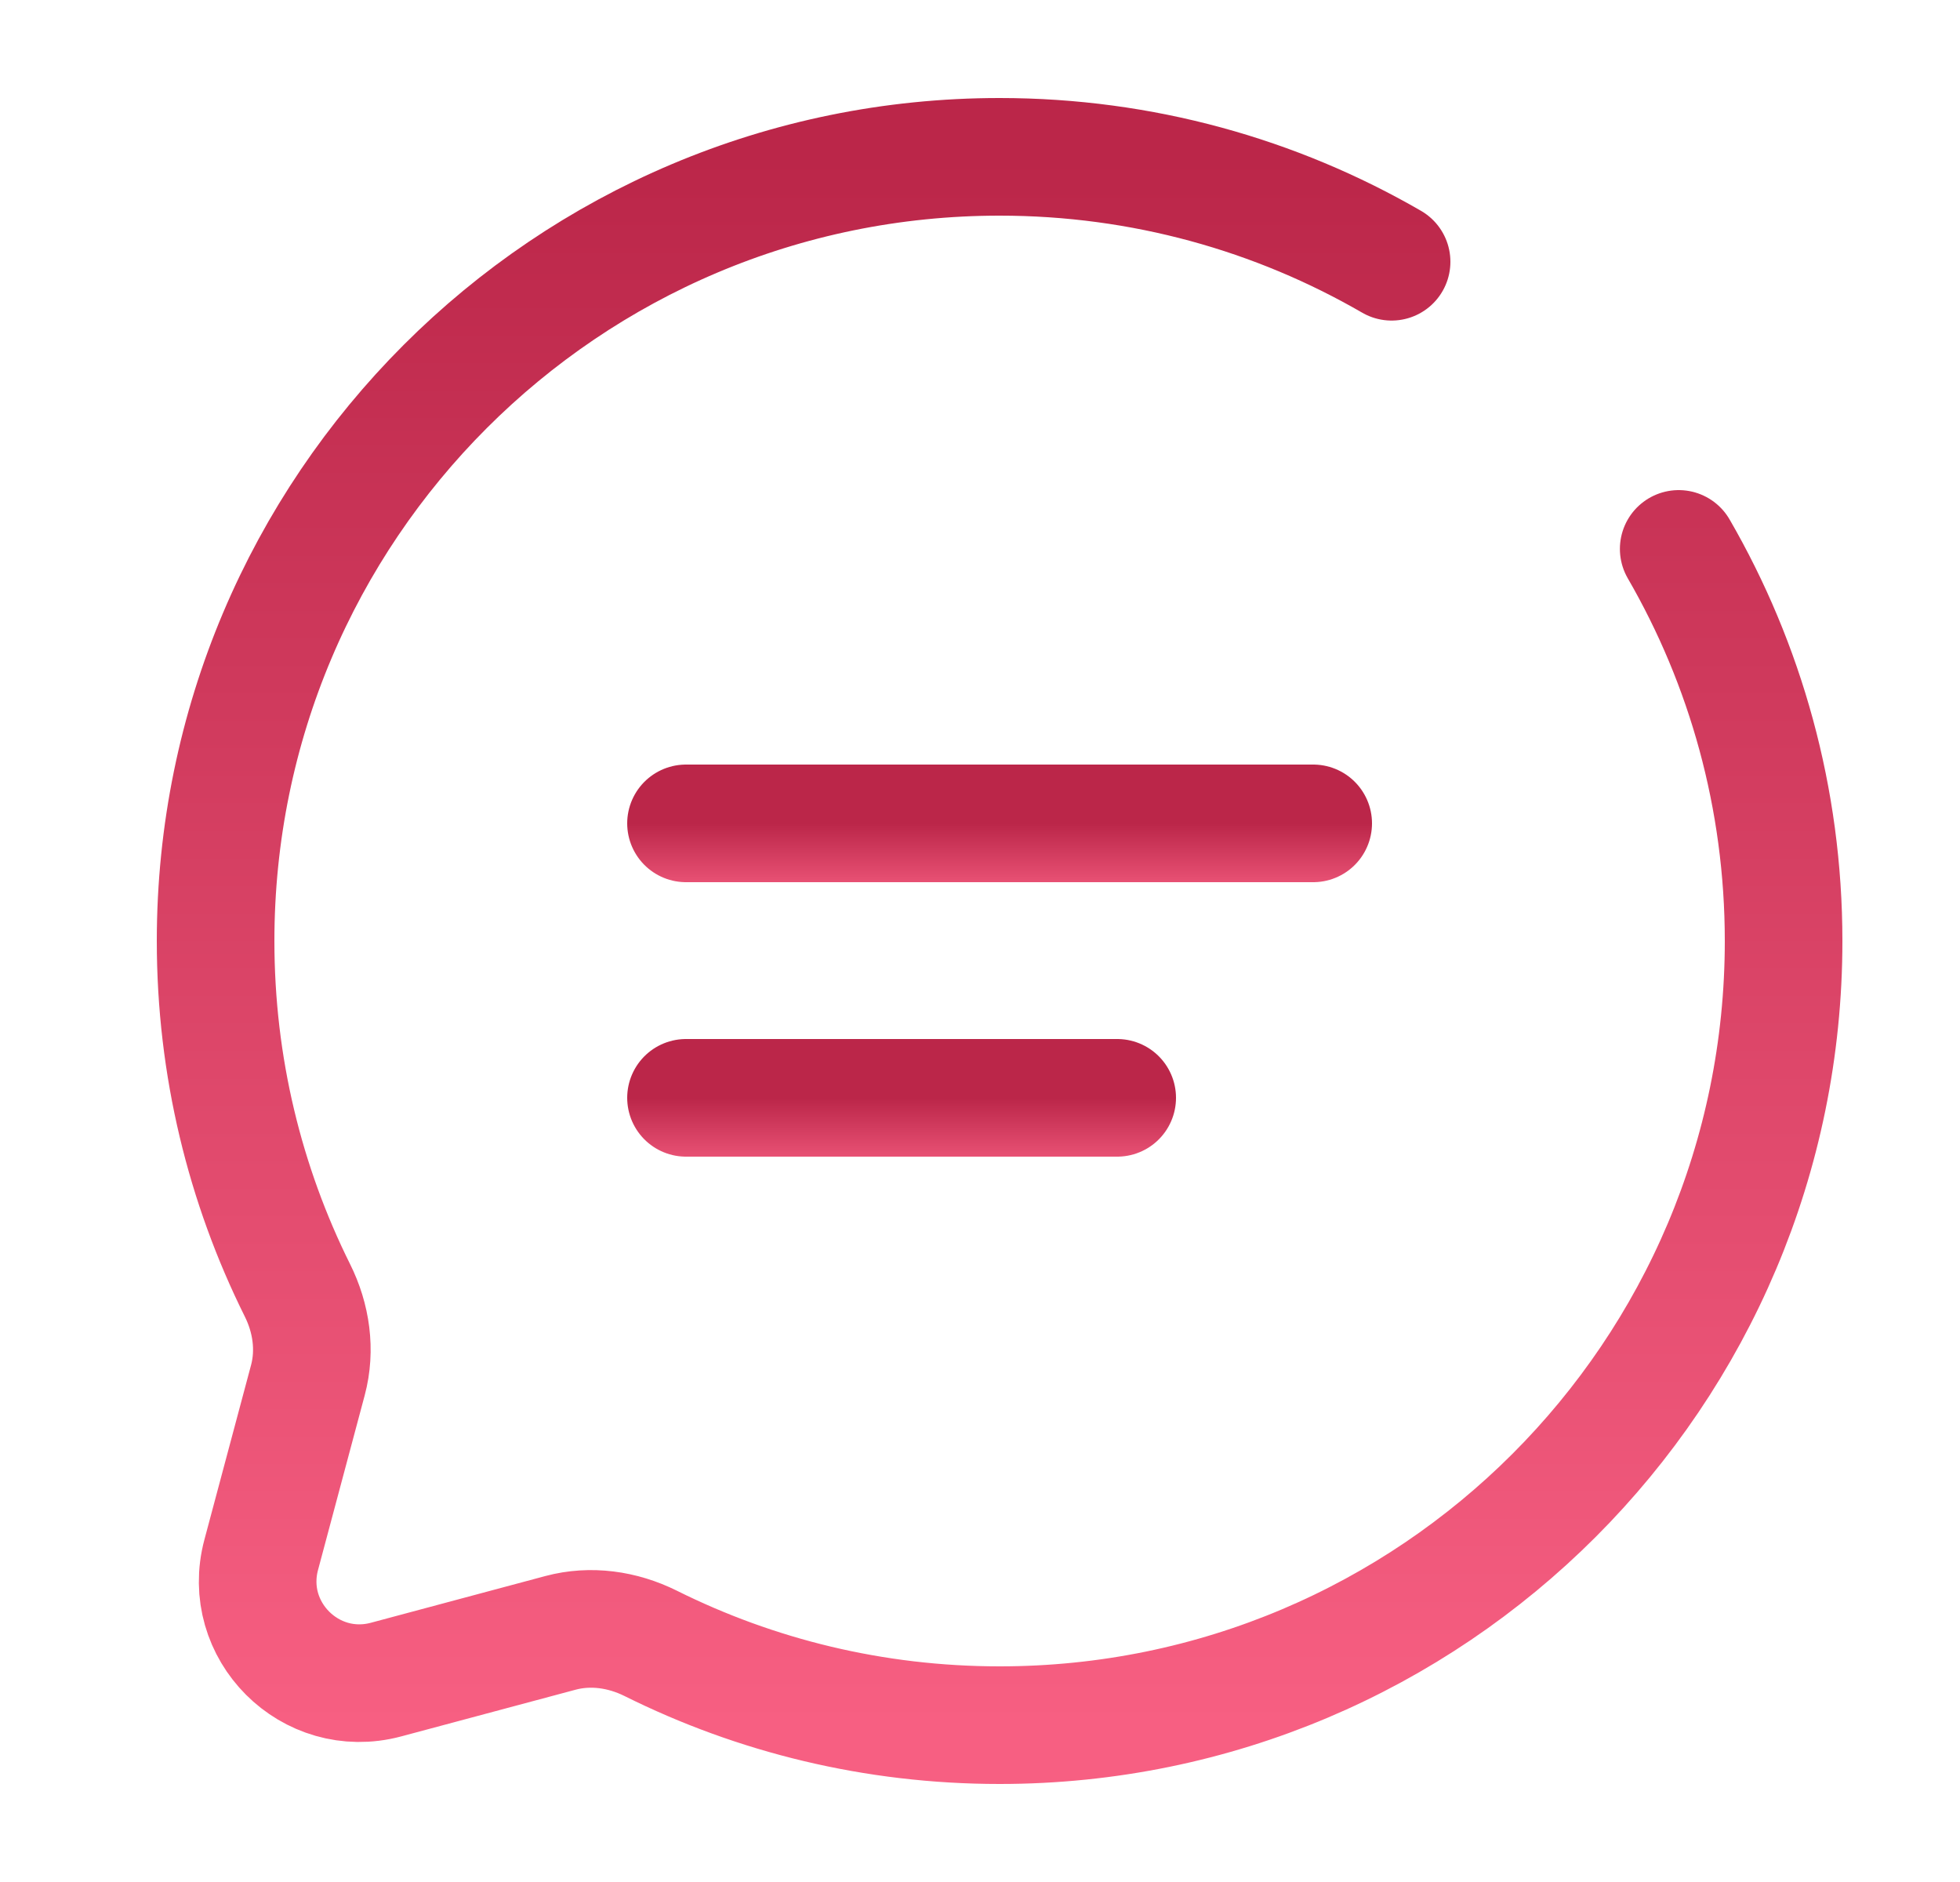 <svg viewBox="0 0 25 24" xmlns="http://www.w3.org/2000/svg">

<style>
  :root {
    --icon-grad-first-color: #BB2649;
    --icon-grad-second-color: #F75F82;
  }
</style>

<path
  d="M8.75 10.5H16.75"
  stroke="url(#paint0_linear_418_613)" stroke-width="1.5" stroke-linecap="round"
  fill="none"
/>
<path
  d="M8.75 14H14.25"
  stroke="url(#paint1_linear_418_613)" stroke-width="1.5" stroke-linecap="round"
  fill="none"
/>
<path
  d="M17.75 3.338C16.279 2.487 14.571 2 12.75 2C7.227 2 2.75 6.477 2.75 12C2.75 13.6 3.126 15.112 3.793 16.453C3.971 16.809 4.03 17.216 3.927 17.601L3.332 19.827C3.073 20.793 3.957 21.677 4.923 21.419L7.149 20.823C7.534 20.72 7.941 20.779 8.298 20.956C9.638 21.624 11.15 22 12.75 22C18.273 22 22.75 17.523 22.75 12C22.75 10.179 22.263 8.471 21.412 7"
  stroke="url(#paint2_linear_418_613)" stroke-width="1.5" stroke-linecap="round"
  fill="none"
/>

<defs>
  <linearGradient id="paint0_linear_418_613" x1="12.75" y1="10.5" x2="12.75" y2="11.5" gradientUnits="userSpaceOnUse">
    <stop stop-color="#BB2649"/>
    <stop offset="1" stop-color="#F75F82"/>
  </linearGradient>
  <linearGradient id="paint1_linear_418_613" x1="11.5" y1="14" x2="11.5" y2="15" gradientUnits="userSpaceOnUse">
    <stop stop-color="#BB2649"/>
    <stop offset="1" stop-color="#F75F82"/>
  </linearGradient>
  <linearGradient id="paint2_linear_418_613" x1="12.75" y1="2" x2="12.75" y2="22" gradientUnits="userSpaceOnUse">
    <stop stop-color="#BB2649"/>
    <stop offset="1" stop-color="#F75F82"/>
  </linearGradient>
</defs>

</svg>
